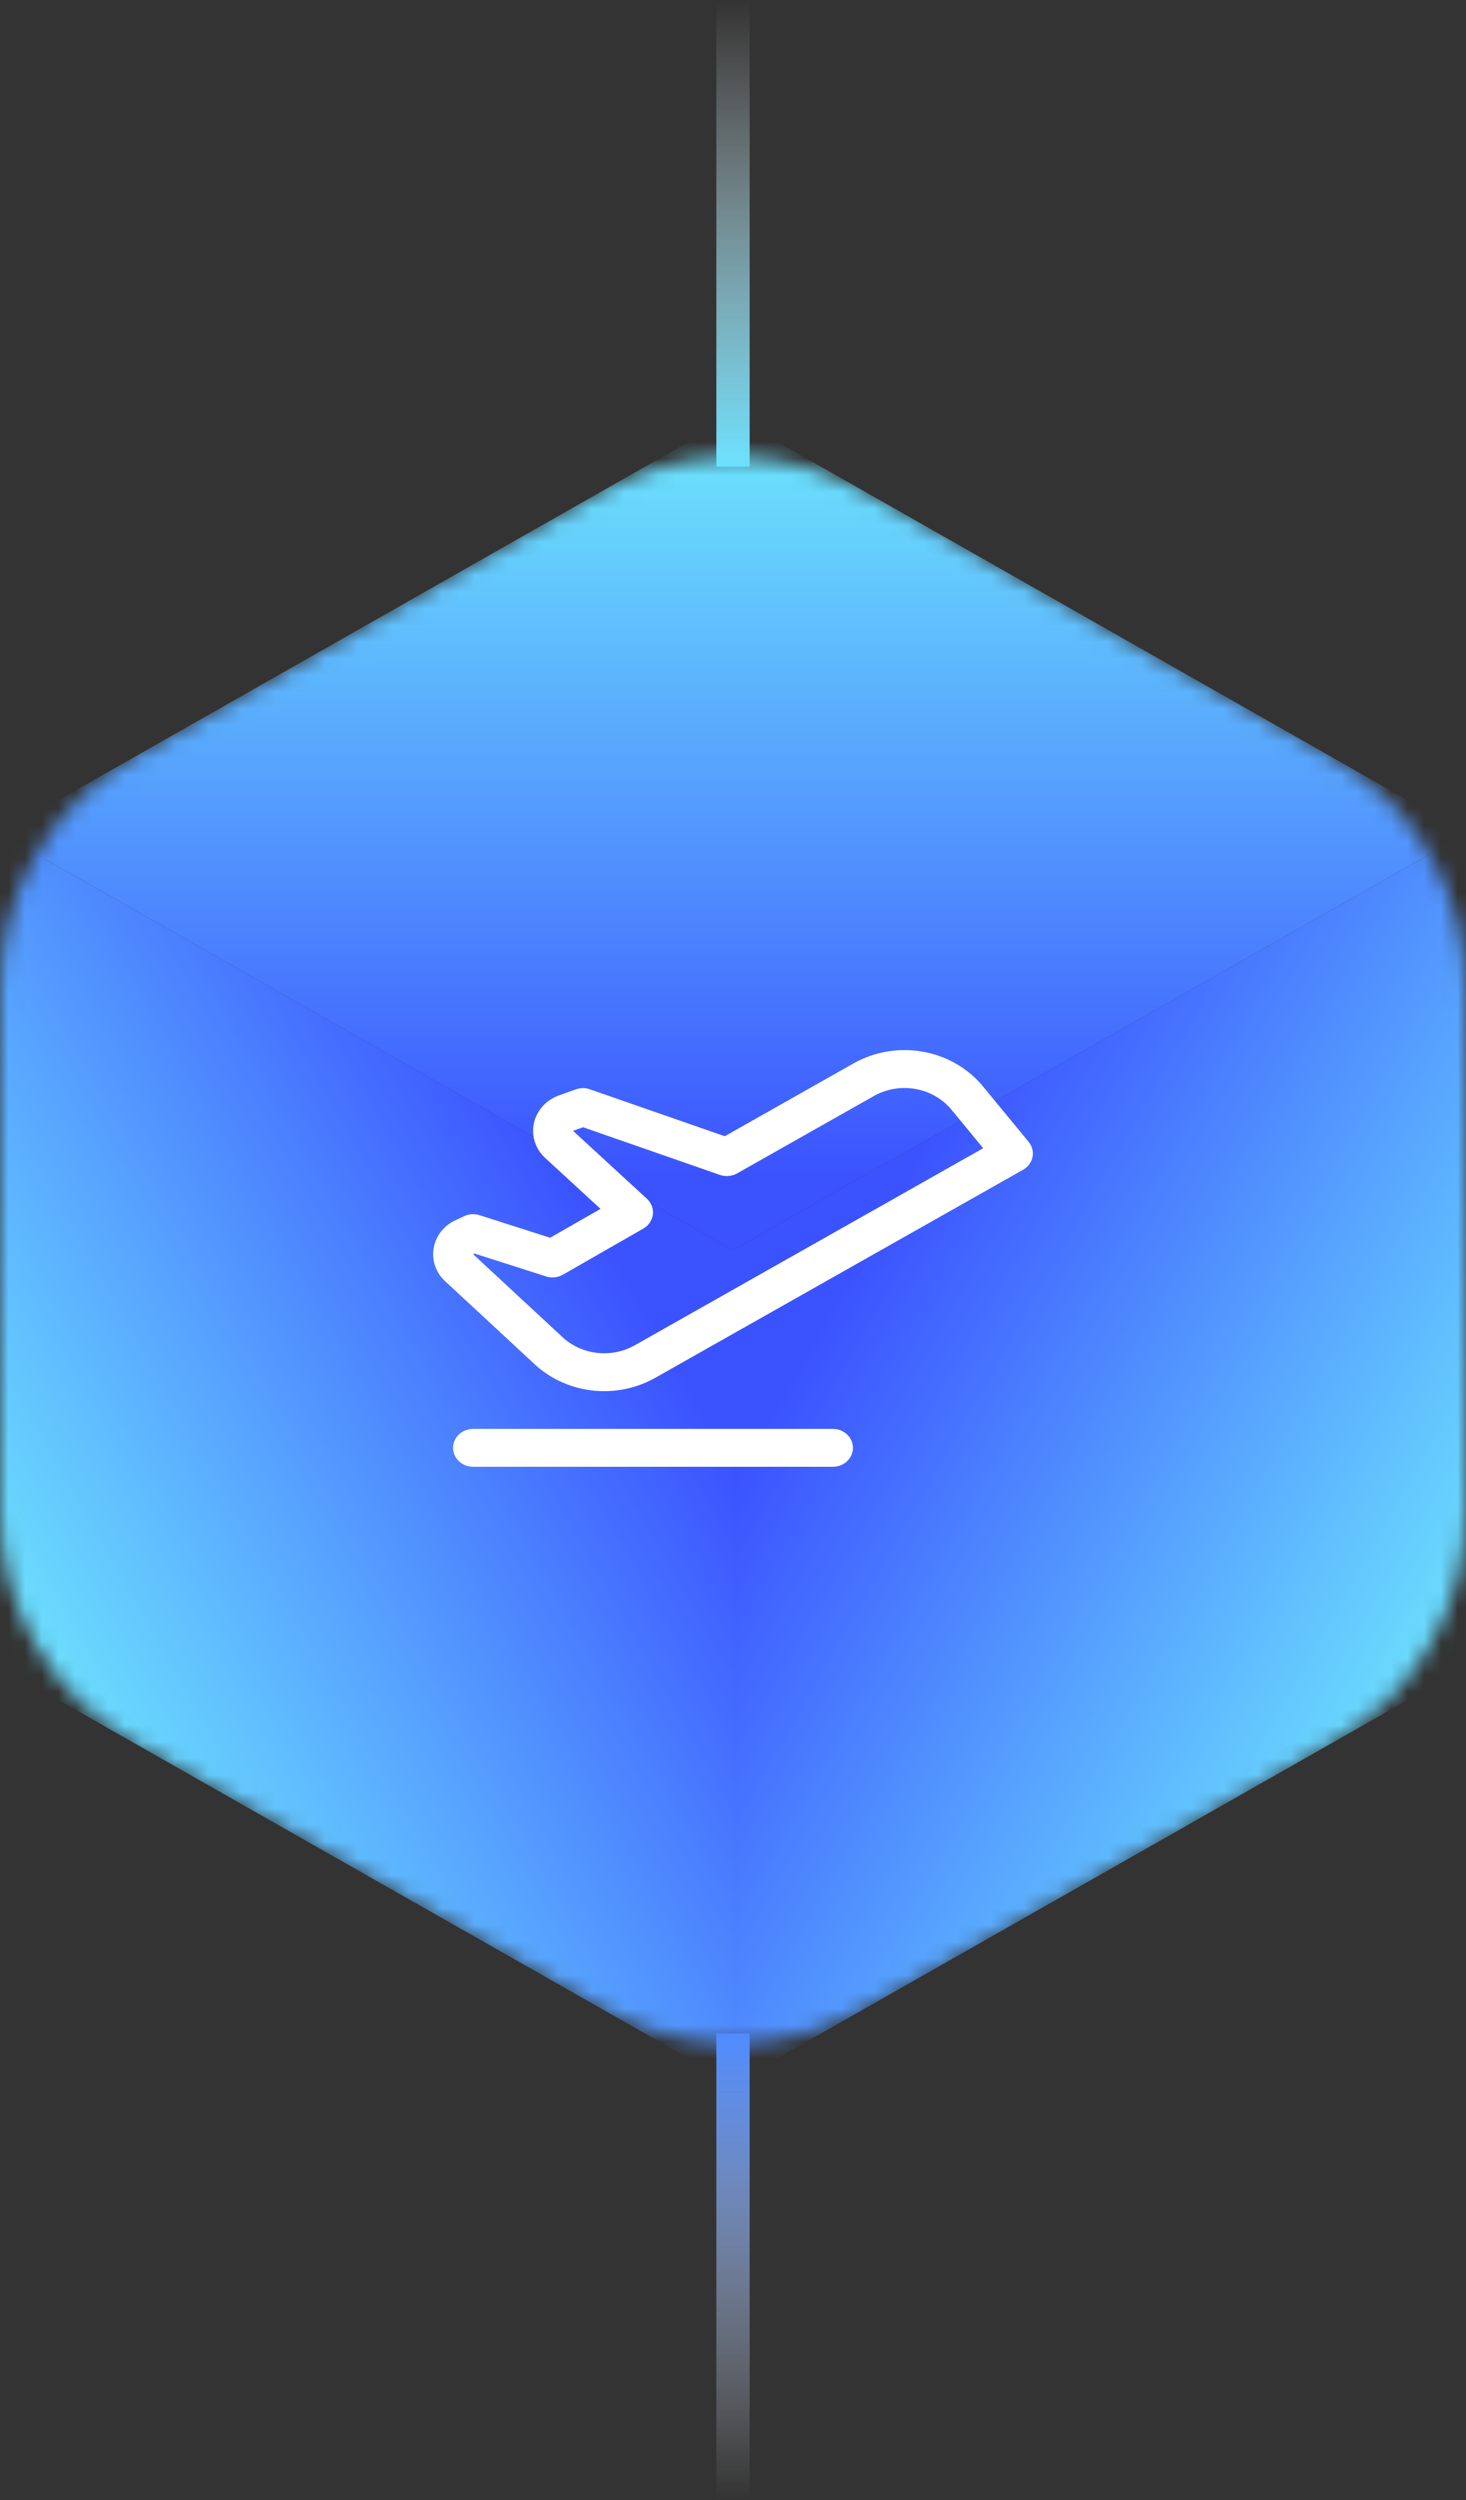 <svg width="88" height="150" viewBox="0 0 88 150" fill="none" xmlns="http://www.w3.org/2000/svg">
<rect x="0" y="0" width="88" height="150" fill="#333333" stroke="none"/>
<mask id="mask0_55_797" style="mask-type:alpha" maskUnits="userSpaceOnUse" x="0" y="27" width="88" height="96">
<path d="M36.096 29.491C40.997 26.706 47.003 26.706 51.904 29.491L79.904 45.4C84.909 48.243 88 53.556 88 59.311V90.689C88 96.444 84.909 101.757 79.904 104.6L51.904 120.509C47.003 123.294 40.997 123.294 36.096 120.509L8.096 104.6C3.091 101.757 0 96.444 0 90.689V59.311C0 53.556 3.091 48.243 8.096 45.4L36.096 29.491Z" fill="#D9D9D9"/>
</mask>
<g mask="url(#mask0_55_797)">
<path d="M0 50L44 75V125L0 100V50Z" fill="url(#paint0_linear_55_797)"/>
<path d="M88 50L44 75V125L88 100V50Z" fill="url(#paint1_linear_55_797)"/>
<path d="M0 50L44 25L88 50L44 75L0 50Z" fill="url(#paint2_linear_55_797)"/>
</g>
<path d="M51.2 86.864C51.2 87.165 51.073 87.454 50.848 87.667C50.623 87.88 50.318 88 49.999 88H28.398C28.079 88 27.774 87.88 27.549 87.667C27.324 87.454 27.197 87.165 27.197 86.864C27.197 86.562 27.324 86.273 27.549 86.06C27.774 85.847 28.079 85.727 28.398 85.727H49.999C50.318 85.727 50.623 85.847 50.848 86.06C51.073 86.273 51.2 86.562 51.2 86.864ZM61.979 69.414C61.948 69.572 61.882 69.722 61.784 69.854C61.687 69.986 61.561 70.097 61.415 70.179L39.302 82.679C38.38 83.191 37.331 83.462 36.263 83.463C34.741 83.462 33.277 82.909 32.17 81.919L32.152 81.902L26.747 76.892C26.461 76.635 26.247 76.315 26.122 75.961C25.998 75.606 25.968 75.228 26.035 74.86C26.101 74.492 26.262 74.145 26.504 73.85C26.746 73.556 27.061 73.322 27.421 73.169L27.871 72.96C28.155 72.828 28.483 72.808 28.783 72.904L33.022 74.259L36.048 72.526L32.773 69.516C32.479 69.259 32.257 68.936 32.128 68.577C31.999 68.219 31.966 67.835 32.034 67.461C32.102 67.087 32.267 66.736 32.514 66.438C32.762 66.14 33.085 65.906 33.453 65.756L33.501 65.737L34.574 65.353C34.844 65.257 35.142 65.257 35.412 65.353L43.504 68.168L51.24 63.796C52.473 63.101 53.928 62.849 55.341 63.087C56.754 63.325 58.028 64.037 58.933 65.091L58.951 65.112L61.747 68.506C61.851 68.633 61.926 68.78 61.966 68.936C62.006 69.093 62.011 69.255 61.979 69.414ZM59.018 68.888L57.068 66.52C56.525 65.891 55.762 65.468 54.918 65.327C54.073 65.185 53.203 65.336 52.466 65.75L44.245 70.398C44.091 70.484 43.919 70.537 43.74 70.553C43.562 70.569 43.383 70.547 43.214 70.489L34.998 67.628L34.398 67.845L34.43 67.874L38.834 71.921C38.965 72.042 39.066 72.19 39.128 72.353C39.189 72.517 39.211 72.691 39.19 72.864C39.169 73.037 39.107 73.202 39.008 73.349C38.909 73.495 38.776 73.618 38.619 73.707L33.788 76.476C33.638 76.561 33.471 76.615 33.297 76.633C33.123 76.651 32.948 76.633 32.782 76.58L28.482 75.206L28.453 75.22L28.398 75.245C28.405 75.249 28.411 75.255 28.417 75.261L33.818 80.27C34.381 80.772 35.101 81.087 35.87 81.168C36.638 81.249 37.414 81.093 38.081 80.722L59.018 68.888Z" fill="white"/>
<rect x="43" y="122" width="2" height="28" fill="url(#paint3_linear_55_797)"/>
<rect x="43" width="2" height="28" fill="url(#paint4_linear_55_797)"/>
<defs>
<linearGradient id="paint0_linear_55_797" x1="44" y1="75" x2="1.88462e-06" y2="100" gradientUnits="userSpaceOnUse">
<stop offset="0.12" stop-color="#3B52FF"/>
<stop offset="1" stop-color="#6EE6FD"/>
</linearGradient>
<linearGradient id="paint1_linear_55_797" x1="44" y1="75" x2="88" y2="100" gradientUnits="userSpaceOnUse">
<stop offset="0.13" stop-color="#3B52FF"/>
<stop offset="1" stop-color="#6DE4FD"/>
</linearGradient>
<linearGradient id="paint2_linear_55_797" x1="44" y1="25" x2="44" y2="75" gradientUnits="userSpaceOnUse">
<stop stop-color="#6EE8FC"/>
<stop offset="0.917" stop-color="#3B52FF"/>
</linearGradient>
<linearGradient id="paint3_linear_55_797" x1="44" y1="122" x2="44" y2="150" gradientUnits="userSpaceOnUse">
<stop stop-color="#4F8BFF"/>
<stop offset="1" stop-color="white" stop-opacity="0"/>
</linearGradient>
<linearGradient id="paint4_linear_55_797" x1="44" y1="0" x2="44" y2="28" gradientUnits="userSpaceOnUse">
<stop stop-color="white" stop-opacity="0"/>
<stop offset="1" stop-color="#6CE0FD"/>
</linearGradient>
</defs>
</svg>
